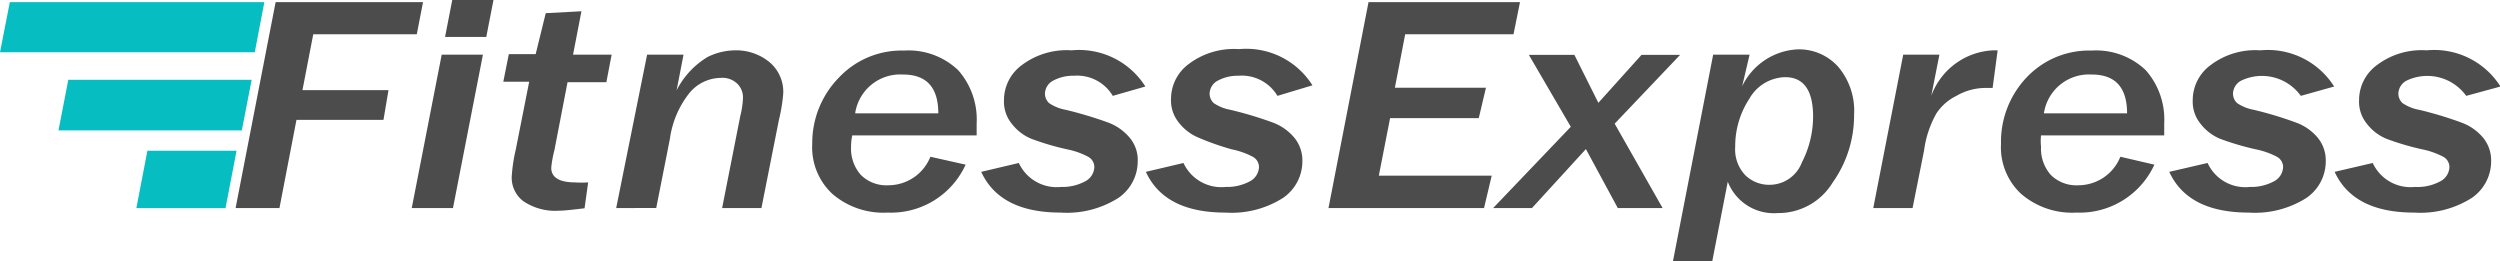 <svg xmlns="http://www.w3.org/2000/svg" viewBox="0 0 104.31 10.91"><defs><style>.cls-1{fill:#4c4c4c;}.cls-2{fill:#06bec2;}</style></defs><title>Asset 1</title><g id="Layer_2" data-name="Layer 2"><g id="Layer_1-2" data-name="Layer 1"><path class="cls-1" d="M11.66,8.68H9.83L11.5.09h6.15l-.26,1.34H13.07l-.45,2.33h3.59L16,5H12.37Z"/><path class="cls-1" d="M18.9,8.68H17.18l1.25-6.4h1.72Zm1.39-7.14H18.57L18.87,0h1.72Z"/><path class="cls-1" d="M24.39,8.69c-.5.06-.84.1-1.05.1a2.37,2.37,0,0,1-1.51-.4,1.23,1.23,0,0,1-.48-1,6.69,6.69,0,0,1,.17-1.15l.56-2.83H21l.23-1.15h1.12L22.77.55,24.26.47l-.35,1.81h1.61L25.3,3.43H23.68l-.55,2.85A4.42,4.42,0,0,0,23,7c0,.41.35.61,1,.61a3.81,3.81,0,0,0,.54,0Z"/><path class="cls-1" d="M31.77,8.68H30.13l.76-3.85A3.6,3.6,0,0,0,31,4.09a.8.8,0,0,0-.23-.59.89.89,0,0,0-.7-.25,1.72,1.72,0,0,0-1.32.65,3.93,3.93,0,0,0-.8,1.9l-.57,2.88H25.71L27,2.28h1.52l-.29,1.49a3.44,3.44,0,0,1,1.29-1.39,2.63,2.63,0,0,1,1.16-.28,2.19,2.19,0,0,1,1.41.48,1.61,1.61,0,0,1,.59,1.32A6.9,6.9,0,0,1,32.5,5Z"/><path class="cls-1" d="M40.29,6.87a3.42,3.42,0,0,1-3.25,2,3.26,3.26,0,0,1-2.31-.78A2.65,2.65,0,0,1,33.89,6,3.9,3.9,0,0,1,35,3.24a3.59,3.59,0,0,1,2.72-1.13,3,3,0,0,1,2.26.82,3.1,3.1,0,0,1,.77,2.21c0,.16,0,.32,0,.51H35.56a2.15,2.15,0,0,0-.05.47,1.66,1.66,0,0,0,.4,1.17,1.51,1.51,0,0,0,1.16.44,1.89,1.89,0,0,0,1.75-1.19ZM39.15,4.73q0-1.62-1.47-1.62a1.9,1.9,0,0,0-2,1.62Z"/><path class="cls-1" d="M42.51,6.8a1.74,1.74,0,0,0,1.76,1,2,2,0,0,0,1-.23.7.7,0,0,0,.39-.6.49.49,0,0,0-.26-.43,3.17,3.17,0,0,0-.88-.31,11.13,11.13,0,0,1-1.49-.44,2,2,0,0,1-.81-.62,1.46,1.46,0,0,1-.33-1,1.81,1.81,0,0,1,.74-1.45,3.11,3.11,0,0,1,2.08-.62,3.27,3.27,0,0,1,3.08,1.51L46.43,4a1.73,1.73,0,0,0-1.62-.84,1.76,1.76,0,0,0-.86.2.63.63,0,0,0-.35.54.54.54,0,0,0,.17.4,1.77,1.77,0,0,0,.69.28,16.59,16.59,0,0,1,1.77.53,2.15,2.15,0,0,1,.9.63,1.44,1.44,0,0,1,.34,1,1.85,1.85,0,0,1-.81,1.52,4,4,0,0,1-2.4.61c-1.7,0-2.8-.57-3.32-1.7Z"/><path class="cls-1" d="M49.38,6.8a1.74,1.74,0,0,0,1.76,1,2,2,0,0,0,1-.23.7.7,0,0,0,.39-.6.49.49,0,0,0-.26-.43,3.3,3.3,0,0,0-.88-.31A11.13,11.13,0,0,1,50,5.74a2,2,0,0,1-.81-.62,1.46,1.46,0,0,1-.33-1,1.81,1.81,0,0,1,.74-1.45,3.12,3.12,0,0,1,2.09-.62,3.26,3.26,0,0,1,3.07,1.51L53.3,4a1.73,1.73,0,0,0-1.62-.84,1.76,1.76,0,0,0-.86.2.63.63,0,0,0-.35.54.54.54,0,0,0,.17.4,1.77,1.77,0,0,0,.69.28,15.89,15.89,0,0,1,1.77.53,2.15,2.15,0,0,1,.9.63,1.49,1.49,0,0,1,.34,1,1.85,1.85,0,0,1-.81,1.52,4,4,0,0,1-2.4.61c-1.7,0-2.8-.57-3.32-1.7Z"/><path class="cls-1" d="M61.92,8.68H55.43L57.1.09h6.32l-.27,1.34H58.63L58.2,3.66H62L61.7,4.93H58l-.47,2.4h4.71Z"/><path class="cls-1" d="M69.37,8.68H67.5L66.17,6.22,63.92,8.68H62.3l3.24-3.39-1.75-3h1.9l1,2,1.8-2h1.61L67.37,5.16Z"/><path class="cls-1" d="M71.44,10.91H69.8l1.68-8.63H73L72.69,3.6A2.71,2.71,0,0,1,75,2.06a2.19,2.19,0,0,1,1.7.73,2.84,2.84,0,0,1,.66,2,4.84,4.84,0,0,1-.89,2.82,2.65,2.65,0,0,1-2.3,1.28,2.06,2.06,0,0,1-2.08-1.31Zm2.42-3.2a1.44,1.44,0,0,0,1.32-.93,4.21,4.21,0,0,0,.47-1.91q0-1.65-1.17-1.65a1.76,1.76,0,0,0-1.49.9,3.6,3.6,0,0,0-.59,2,1.56,1.56,0,0,0,.43,1.2A1.43,1.43,0,0,0,73.86,7.71Z"/><path class="cls-1" d="M79.8,8.68H78.16l1.25-6.4h1.51L80.58,4A2.89,2.89,0,0,1,83.16,2.1h.19l-.21,1.57h-.36A2.41,2.41,0,0,0,81.63,4a2.09,2.09,0,0,0-.84.74,4.27,4.27,0,0,0-.51,1.54Z"/><path class="cls-1" d="M89.89,6.87a3.43,3.43,0,0,1-3.25,2,3.26,3.26,0,0,1-2.31-.78A2.65,2.65,0,0,1,83.49,6a3.9,3.9,0,0,1,1.06-2.76,3.58,3.58,0,0,1,2.72-1.13,3,3,0,0,1,2.26.82,3.1,3.1,0,0,1,.77,2.21c0,.16,0,.32,0,.51H85.16a2.15,2.15,0,0,0,0,.47,1.66,1.66,0,0,0,.4,1.17,1.51,1.51,0,0,0,1.16.44,1.89,1.89,0,0,0,1.75-1.19ZM88.75,4.73q0-1.62-1.47-1.62a1.9,1.9,0,0,0-2,1.62Z"/><path class="cls-1" d="M92.11,6.8a1.73,1.73,0,0,0,1.76,1,2,2,0,0,0,1-.23.7.7,0,0,0,.39-.6.49.49,0,0,0-.26-.43,3.3,3.3,0,0,0-.88-.31,11.13,11.13,0,0,1-1.49-.44,2,2,0,0,1-.81-.62,1.46,1.46,0,0,1-.33-1,1.81,1.81,0,0,1,.74-1.45,3.09,3.09,0,0,1,2.08-.62,3.27,3.27,0,0,1,3.08,1.51L96,4a2,2,0,0,0-2.48-.64.63.63,0,0,0-.35.54.54.54,0,0,0,.17.4,1.77,1.77,0,0,0,.69.28,15.58,15.58,0,0,1,1.76.53,2.12,2.12,0,0,1,.91.63,1.49,1.49,0,0,1,.34,1,1.85,1.85,0,0,1-.81,1.52,4,4,0,0,1-2.4.61c-1.7,0-2.8-.57-3.32-1.7Z"/><path class="cls-1" d="M99,6.8a1.74,1.74,0,0,0,1.76,1,2,2,0,0,0,1.05-.23.7.7,0,0,0,.39-.6.49.49,0,0,0-.26-.43,3.3,3.3,0,0,0-.88-.31,11.13,11.13,0,0,1-1.49-.44,2,2,0,0,1-.81-.62,1.46,1.46,0,0,1-.33-1,1.81,1.81,0,0,1,.74-1.45,3.09,3.09,0,0,1,2.08-.62,3.27,3.27,0,0,1,3.08,1.51L102.9,4a2,2,0,0,0-2.48-.64.63.63,0,0,0-.35.54.54.54,0,0,0,.17.4,1.77,1.77,0,0,0,.69.28,15.58,15.58,0,0,1,1.76.53,2.12,2.12,0,0,1,.91.63,1.49,1.49,0,0,1,.34,1,1.85,1.85,0,0,1-.81,1.52,4,4,0,0,1-2.4.61c-1.7,0-2.8-.57-3.32-1.7Z"/><polygon class="cls-2" points="10.63 2.18 0 2.18 0.41 0.09 11.03 0.09 10.63 2.18"/><polygon class="cls-2" points="10.09 5.44 2.44 5.44 2.85 3.33 10.5 3.33 10.09 5.44"/><polygon class="cls-2" points="9.41 8.68 5.69 8.68 6.15 6.29 9.87 6.29 9.41 8.68"/></g></g></svg>